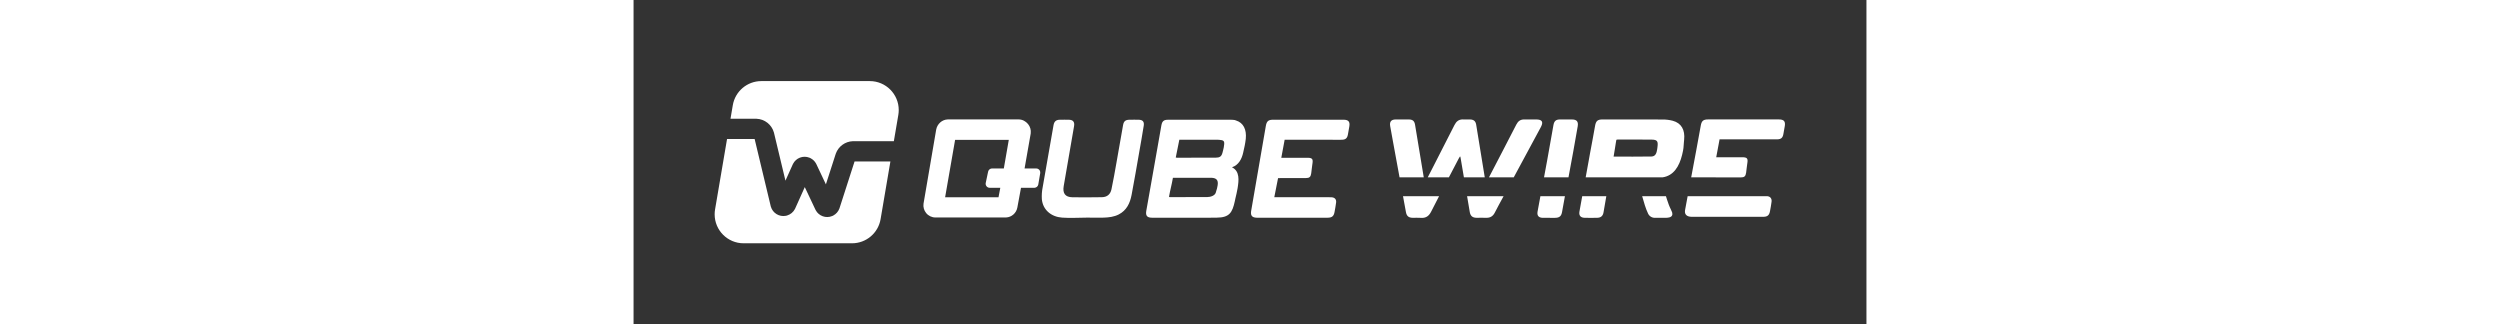 <svg width="7892" height="1024" viewBox="0 0 3892 1024" fill="none" xmlns="http://www.w3.org/2000/svg">
<rect x="0" y="0" width="3892" height="1024" fill="#333333" stroke="none"/>
<path d="M1359.96 377.856C1363.94 377.852 1367.93 377.9 1374.41 378.012C1387.37 378.235 1392.89 384.937 1390.61 398.151L1357.93 587.254C1353.93 610.265 1362.56 622.362 1385.5 622.745C1414.57 623.223 1449.33 623 1478.37 622.521C1494.66 622.266 1505.21 613.808 1508.67 597.627C1514.66 569.636 1519.44 541.358 1524.52 513.145C1531.55 473.696 1538.27 434.152 1545.34 394.704C1547.53 382.48 1553.17 378.107 1565.62 377.98L1579.91 377.86L1582.98 377.862C1586.13 377.872 1589.61 377.908 1594.36 377.98C1607.04 378.171 1612.56 383.884 1610.56 396.587C1608.34 410.742 1605.97 424.873 1603.52 438.995L1596.11 481.356C1588.25 526.039 1580.77 570.721 1572.18 615.404C1567.23 641.16 1556.68 664.076 1531.74 676.906C1516.81 684.566 1500.52 686.481 1484.19 686.992L1475.66 687.153C1462.44 687.342 1447.34 687.288 1430.34 686.992C1402.38 686.992 1380.74 688.939 1352.91 686.992C1318.97 684.598 1292.04 662.927 1288.9 628.713C1288.15 616.261 1289 603.763 1291.44 591.531C1302.6 526.103 1314.29 460.674 1325.73 395.438C1327.83 383.533 1333.59 378.171 1345.54 378.012L1359.96 377.856ZM1886.23 378.012L1892.46 378.307C1896.97 378.591 1898.68 379.001 1901.83 380.304C1925.25 387.485 1935.55 409.034 1932.7 438.11C1930.86 454.209 1928.13 465.769 1924.52 481.561C1920.44 500.998 1910.14 521.379 1889.06 528.018C1914.42 540.593 1910.72 569.418 1906.88 593.929C1904.78 607.276 1902.55 614.156 1899.94 626.231L1898.14 634.856C1890.16 671.783 1880.69 686.659 1840.98 687.088L1818.42 687.266C1781.81 687.448 1749.42 687.12 1710.67 687.279H1636.98C1621.14 687.279 1615.91 680.896 1618.63 665.448C1630.61 597.467 1642.63 529.486 1654.7 461.504C1658.6 439.546 1662.21 417.556 1666.27 395.629C1668.71 382.32 1673.97 378.012 1687.38 378.012H1886.23ZM2240.83 377.916C2256.57 377.916 2261.91 383.851 2259.66 398.584L2255.13 424.35C2253.04 436.191 2247.97 440.914 2235.92 441.17L2229.69 441.243C2214.99 441.356 2193.24 441.198 2179.62 441.173L2055.35 441.17L2052.36 457.389C2049.88 470.678 2047.4 483.638 2044.8 498.046H2126.67L2129.8 498.101C2142.6 498.592 2145.3 502.514 2143.19 516.124L2142.93 517.738C2141.63 525.302 2140.36 539.533 2139.25 547.161C2137.57 558.651 2133.74 562.129 2121.91 562.129H2045.09L2034.56 562.385C2030.57 585.205 2026.73 599.501 2022.68 622.577L2196.54 622.623C2199.75 622.655 2202.67 622.709 2203.96 622.8C2213.79 623.566 2219.1 629.407 2217.8 639.397C2216.58 648.865 2214.6 660.225 2212.81 669.629C2210.4 682.396 2204.69 687.183 2191.47 687.247H1966.97C1953.29 686.91 1947.75 681.024 1949.34 667.975L1949.86 664.571C1953.6 641.959 1982.89 471.924 1996.02 397.385C1998.62 382.703 2003.95 377.916 2019 377.916H2240.83ZM1216.06 377C1227.36 377 1238.08 382.816 1245.31 391.568C1252.08 399.772 1255.13 410.423 1253.79 420.944L1253.46 423.045L1234.37 531.816H1271.24C1275.06 531.82 1278.67 533.555 1281.07 536.539C1283.18 539.15 1284.16 542.474 1283.85 545.784L1283.64 547.199L1277.61 582.658C1276.46 588.183 1271.86 592.242 1266.37 592.753L1265.18 592.807H1223.08L1211.54 655.235C1208.32 672.758 1193.55 685.631 1176.03 686.498L1174.15 686.545H953.016C941.649 686.54 930.881 681.415 923.66 672.575C916.891 664.287 913.905 653.548 915.361 642.983L955.427 408.683C958.805 391.342 973.492 377.959 990.861 377.049L992.732 377H1216.06ZM1184.55 441.589H1015.05L983.53 622.713H1152.09L1157.76 592.807H1124.19C1120.37 592.812 1116.75 591.081 1114.34 588.096C1112.23 585.484 1111.25 582.155 1111.56 578.841L1111.77 577.424L1119.25 541.965C1120.39 536.484 1124.92 532.439 1130.37 531.881L1131.55 531.816H1168.85L1184.55 441.589ZM1824.22 561.183H1702.68C1698.31 586.301 1694.61 596.68 1690.3 621.383C1690.97 621.772 1691.7 622.062 1692.45 622.245L1780.99 622.177C1790.82 622.155 1800.84 622.125 1811.2 622.085C1821.34 622.085 1835.57 617.649 1838.2 607.372L1839.34 603.223C1841.56 595.533 1842.25 595.355 1843.9 584.706C1846.37 568.748 1840.32 561.981 1824.22 561.183ZM1841.73 441.022H1722.93C1719.13 462.949 1715.42 475.465 1711.65 497.232C1712.78 497.513 1713.92 497.727 1715.07 497.87L1823.03 497.765C1828.12 497.749 1833.07 497.731 1837.83 497.711C1850.32 497.711 1855.79 493.973 1858.99 482.671L1861.17 474.23C1862.77 467.897 1863.91 462.715 1864.58 454.993C1865.53 443.376 1860.24 442.522 1848.58 441.373C1846.3 441.179 1844.02 441.062 1841.73 441.022Z" fill="white"/>
<path d="M2517.95 667.906C2511.1 681.543 2502.02 688.379 2487.25 687.826L2485.2 687.705C2476.69 687 2468.12 687.705 2459.61 687.545C2446.59 687.289 2440.54 682.035 2438.24 669.444L2429.01 619.284H2542.89C2534.52 635.465 2526.2 651.668 2517.95 667.906ZM3070.51 621.062C3066.66 643.129 3063.86 659.417 3062.09 669.925C3060.3 681.041 3054.29 687.128 3042.9 687.449C3029.02 687.897 3015.14 687.961 3001.32 687.449C2989.36 686.968 2983.89 679.92 2985.93 668.227L2989.6 647.734C2991.22 638.718 2992.96 629.15 2994.76 619.284H3070.86L3070.51 621.062ZM2931.07 669.316C2928.87 681.938 2923.01 687.321 2910.03 687.641C2907.81 687.694 2905.59 687.712 2903.36 687.712L2890.03 687.641C2883.38 687.641 2876.73 687.929 2870.07 687.641C2856.99 687.16 2851.59 680.753 2853.79 667.938C2856.64 651.72 2859.65 635.5 2862.74 619.284H2940.15C2937.03 635.962 2933.99 652.646 2931.07 669.316ZM3274.55 660.987C3276.19 664.063 3277.56 667.279 3278.64 670.598C3280.91 678.222 3278.04 683.925 3270.42 686.103C3267.14 686.934 3263.77 687.418 3260.39 687.547L3257.85 687.577H3225.1C3215.78 688.158 3207.09 683.097 3202.94 674.842L3202.26 673.353C3195.04 658.481 3189.55 638.843 3183.96 619.284H3259.04L3262.14 629.219C3265.81 640.689 3269.74 651.673 3274.55 660.987ZM2631.3 619.284H2746.54L2731.22 647.496C2727.03 655.293 2722.9 663.12 2718.89 671.014C2713.32 682.001 2705.16 687.438 2693.44 687.544L2691.45 687.513C2681.34 687.192 2671.2 687.513 2661.06 687.513C2648.33 687.321 2641.87 681.714 2639.76 669.284L2631.3 619.284ZM3578.64 619.284C3588.46 620.045 3593.77 626.947 3592.48 636.875C3591.25 646.285 3589.28 657.575 3587.48 666.922C3585.07 679.61 3579.37 684.368 3566.17 684.432H3340C3326.32 684.096 3317.75 678.247 3319.11 665.277L3319.32 663.687C3319.89 660.149 3323.03 643.317 3327.55 619.284C3493.94 619.213 3577.64 619.213 3578.64 619.284ZM3615.49 377C3631.22 377 3636.55 382.899 3634.3 397.541L3629.77 423.149C3627.68 434.917 3622.61 439.611 3610.58 439.865L3603.87 439.941C3587.96 440.056 3564.17 439.865 3551.13 439.865H3428.32L3425.33 455.985C3422.84 469.193 3420.37 482.073 3417.77 496.392H3499.58C3515.05 496.392 3518.36 499.793 3516.09 514.36L3515.83 515.963C3514.53 523.481 3513.26 537.624 3512.15 545.205C3510.47 556.625 3506.64 560.082 3494.83 560.082H3418.06L3416.18 560.122L3416.19 559.857L3338.74 559.867L3354.2 477.385C3359.97 446.383 3365.28 417.498 3369.03 396.349C3371.62 381.758 3376.95 377 3391.99 377H3615.49ZM2447.55 377.111C2459.7 377.271 2465.08 382.077 2467.03 393.77C2476.15 449.163 2485.31 504.528 2494.51 559.864L2418.09 559.857L2396.91 444.516C2394.07 429.074 2391.22 413.601 2388.53 398.095C2387.38 391.33 2388.09 386.211 2390.74 382.723C2393.57 378.976 2398.63 377.111 2405.97 377.111C2419.85 376.983 2433.71 376.983 2447.55 377.111ZM2618.54 377.011L2620.5 377.111C2627.12 377.463 2633.81 377.111 2640.49 377.111C2651.98 377.367 2658.02 382.077 2659.97 393.322C2666.12 429.875 2671.94 466.461 2677.85 503.047L2687.1 559.857L2621.24 559.858L2610.52 496.639C2610.17 495.545 2609.74 494.474 2609.24 493.436L2606.41 497.823C2605.86 498.702 2605.35 499.548 2604.89 500.42L2573.83 559.861L2507.12 559.857L2524.71 525.547C2547.06 481.969 2569.41 438.413 2591.46 394.731C2597.16 383.369 2604.85 377.304 2616.64 377.011H2618.54ZM2813.25 377.079C2825.22 377.496 2837.24 377.079 2849.24 377.079C2867.71 377.141 2872.67 384.299 2864.82 399.921L2864.02 401.459L2778.61 559.857H2700.35L2741 481.718C2756.3 452.269 2771.56 422.795 2786.71 393.257C2792.22 382.453 2799.63 377.111 2811.27 377.042L2813.25 377.079ZM2961.98 377.111C2977.68 377.175 2983.15 383.679 2980.43 399.312C2975.76 426.319 2970.84 453.326 2966.1 480.301C2961.42 506.834 2956.42 533.356 2951.39 559.867L2874.17 559.86C2877.52 542.373 2880.8 524.888 2883.9 507.404C2890.52 469.889 2897.27 432.406 2903.92 394.891C2906.06 382.634 2911.42 377.558 2922.83 377.139L2924.42 377.111H2961.98ZM3248.87 377.271C3259.52 377.219 3270.13 378.533 3280.44 381.18C3307.92 388.548 3319.7 410.205 3316.5 441.056L3315.92 446.813C3314.04 466.929 3315.68 465.925 3309.92 489.503C3301.11 524.933 3283.47 554.922 3248.14 559.872L3005.65 559.864L3015.53 505.613L3019.29 484.505C3026.22 445.72 3028.71 436.304 3035.32 397.39C3037.95 382.045 3043.19 377.079 3058.61 377.079L3153.74 377.043C3185.45 377.047 3217.15 377.095 3248.87 377.271ZM3106.25 440.504C3104.99 440.653 3103.75 440.922 3102.54 441.305L3100.7 451.874C3097.73 469.474 3098.4 468.387 3093.82 494.309C3134.38 494.309 3174.04 494.853 3213.64 494.052C3226.44 493.654 3229.66 482.634 3231.43 470.921L3232.04 466.515C3234.6 447.261 3233.36 440.953 3214.17 440.728C3178.19 440.312 3142.23 440.504 3106.25 440.504Z" fill="white"/>
<path d="M432.924 650.436L382.245 438.848L295.129 438.857L257.296 661.229C256.434 666.298 256 671.43 256 676.571C256 727.066 296.922 768 347.401 768H689.713C734.274 768 772.34 735.856 779.818 691.913L810.822 509.687H697.697L650.365 656.631L649.611 658.769C646.096 667.92 639.426 675.518 630.809 680.187L628.786 681.211L626.964 682.02C607.428 690.137 584.859 682.047 574.922 663.367L574.028 661.585L540.533 590.665L510.445 657.702L509.471 659.723C504.344 669.66 495.386 677.086 484.672 680.279L482.506 680.861L480.555 681.28C459.754 685.226 439.301 672.661 433.419 652.309L432.924 650.436Z" fill="white"/>
<path d="M837.123 347.429C837.123 296.934 796.201 256 745.722 256H403.41C358.849 256 320.782 288.144 313.305 332.087L306.024 374.857H385.852L388.201 374.903C413.927 375.912 436.106 393.427 443.054 418.23L443.628 420.439L479.523 570.322L502.485 519.183L503.344 517.384C512.918 498.515 535.327 489.991 555.016 497.728L556.853 498.501L558.886 499.482C566.22 503.272 572.247 509.185 576.177 516.447L577.196 518.461L607.192 581.97L637.831 486.889L638.591 484.679C646.862 462.07 667.992 446.675 692.041 445.735L694.378 445.689L821.708 445.687L835.827 362.771C836.689 357.702 837.123 352.57 837.123 347.429Z" fill="white"/>
</svg>
